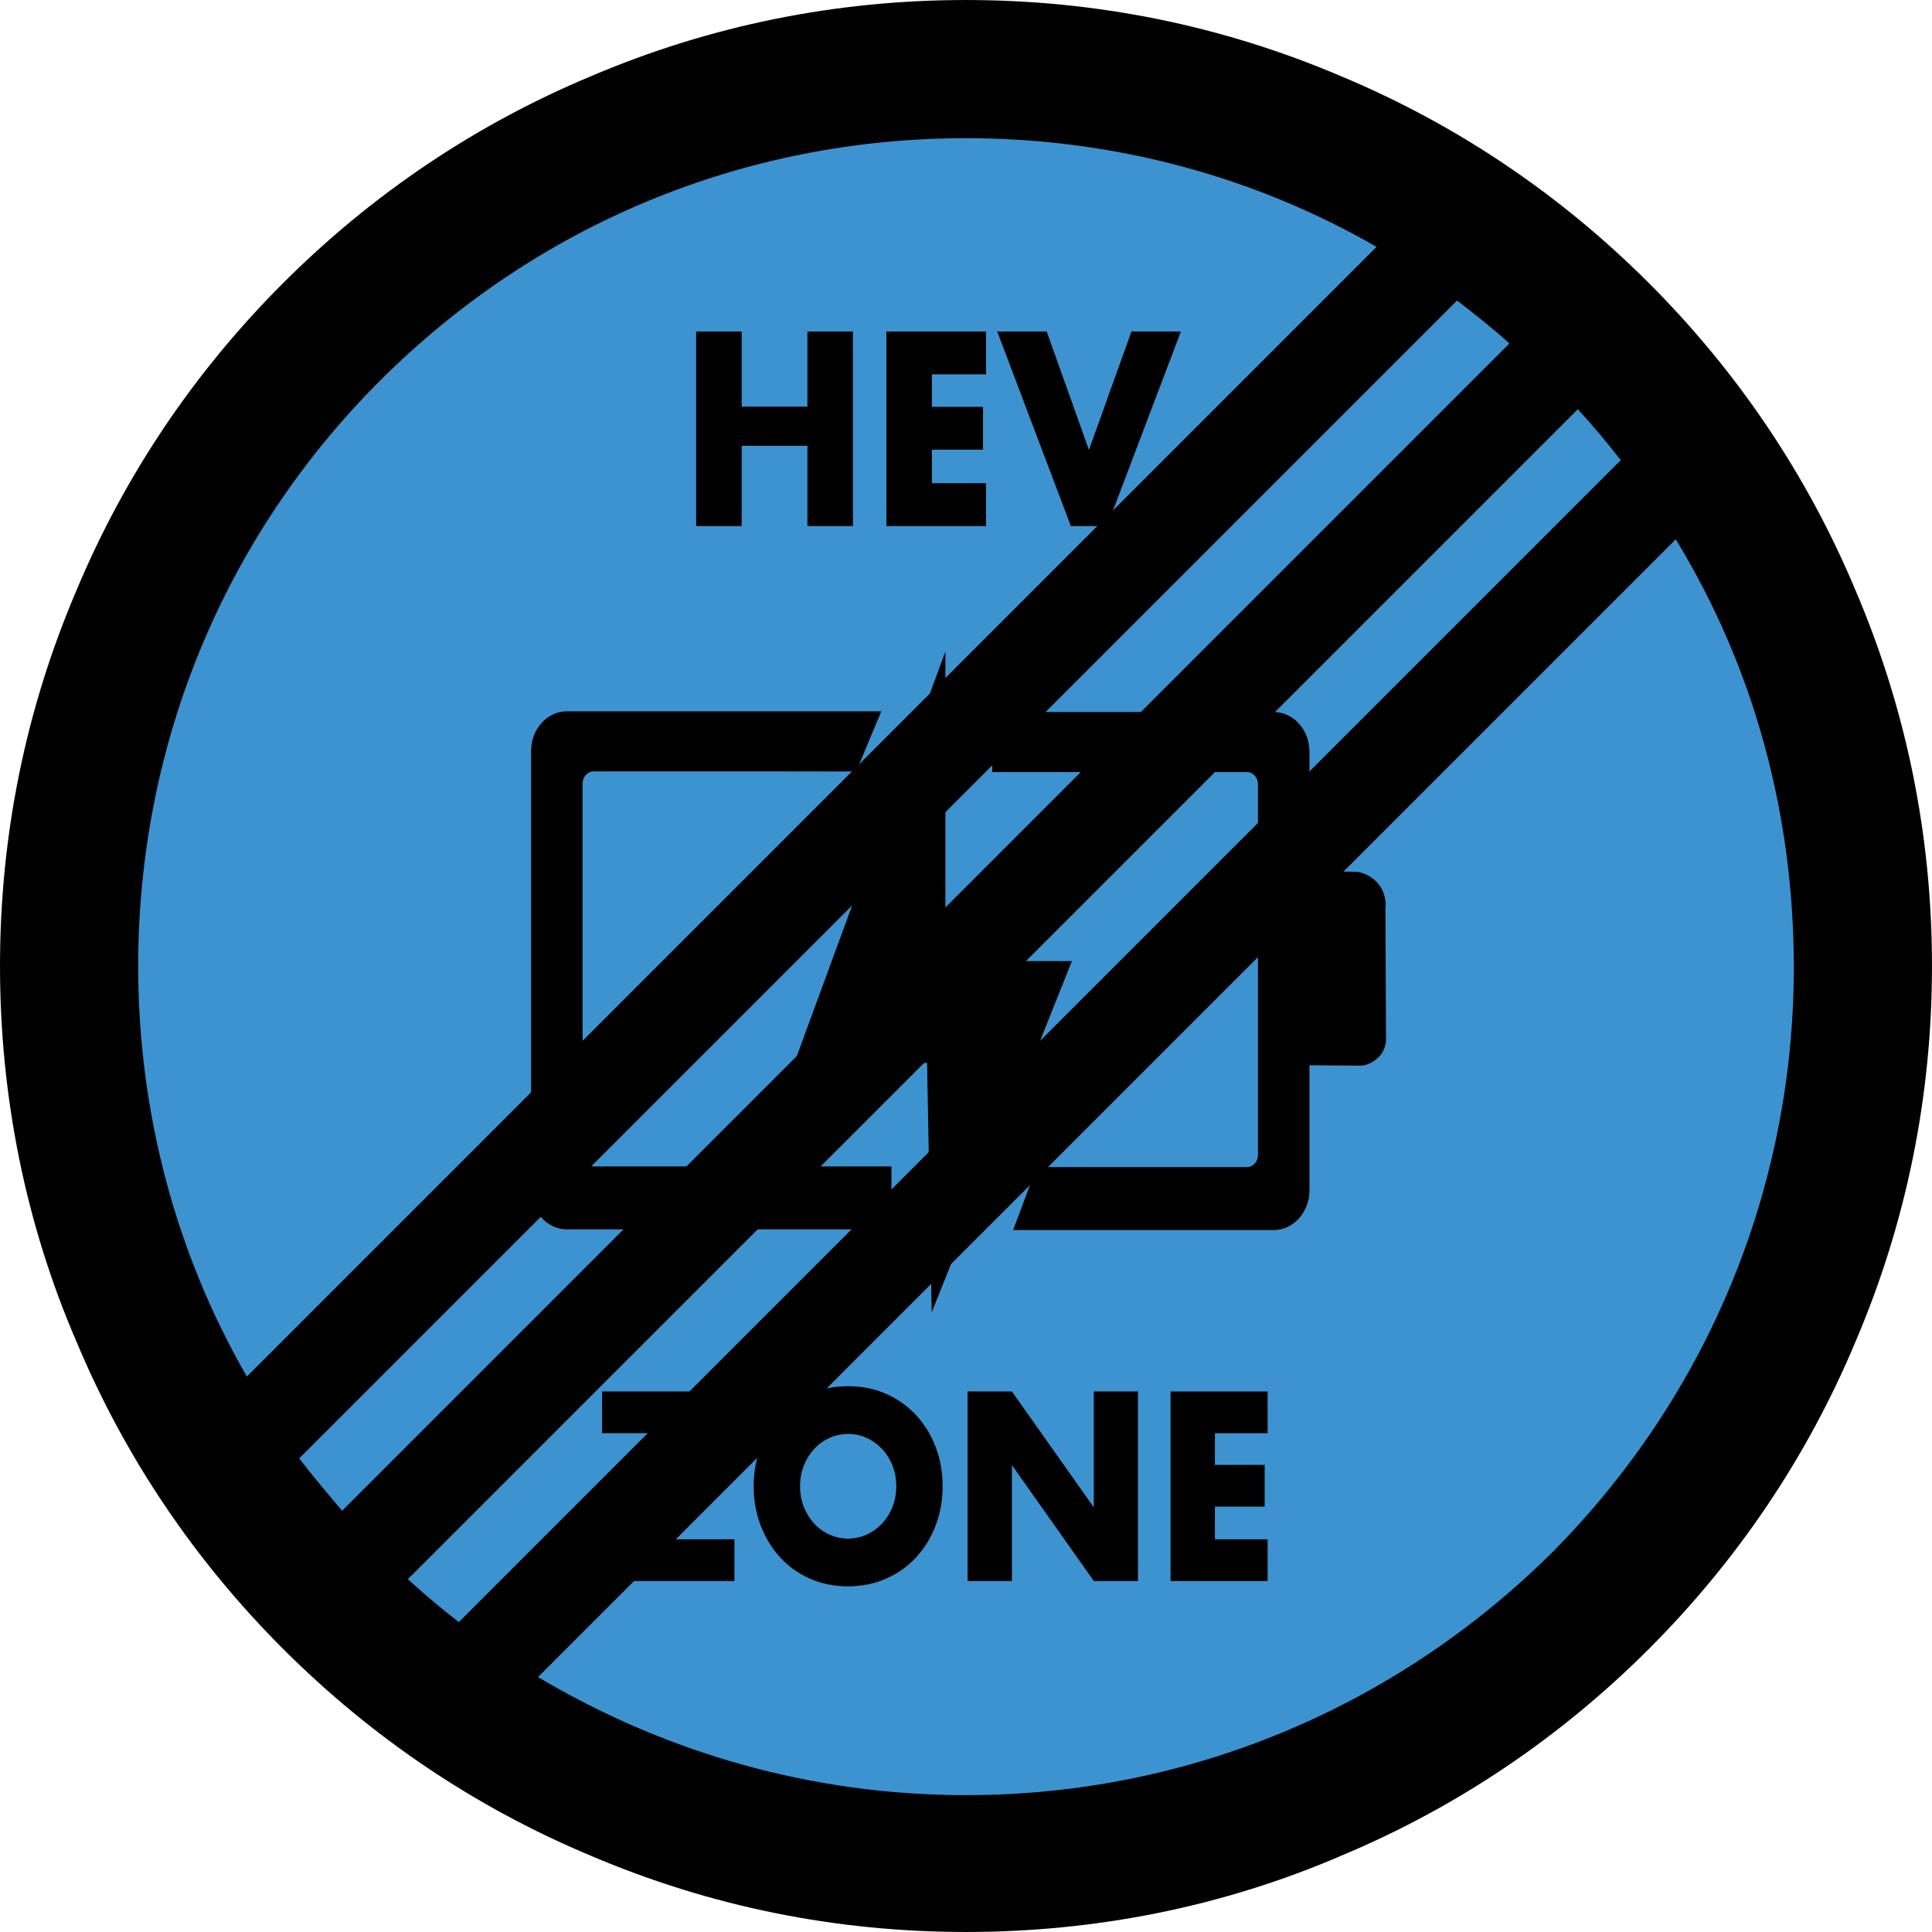 <?xml version="1.0" encoding="UTF-8" standalone="no"?>
<!-- Generator: Adobe Illustrator 16.0.0, SVG Export Plug-In . SVG Version: 6.00 Build 0)  -->

<svg
   version="1.1"
   id="_x35_0m"
   x="0px"
   y="0px"
   width="144px"
   height="144px"
   viewBox="0 0 144 144"
   enable-background="new 0 0 144 144"
   xml:space="preserve"
   sodipodi:docname="hev_zone_ends.svg"
   inkscape:version="1.2.1 (9c6d41e410, 2022-07-14)"
   xmlns:inkscape="http://www.inkscape.org/namespaces/inkscape"
   xmlns:sodipodi="http://sodipodi.sourceforge.net/DTD/sodipodi-0.dtd"
   xmlns="http://www.w3.org/2000/svg"
   xmlns:svg="http://www.w3.org/2000/svg"><defs
   id="defs5918" /><sodipodi:namedview
   id="namedview5916"
   pagecolor="#ffffff"
   bordercolor="#000000"
   borderopacity="0.25"
   inkscape:showpageshadow="2"
   inkscape:pageopacity="0.0"
   inkscape:pagecheckerboard="0"
   inkscape:deskcolor="#d1d1d1"
   showgrid="false"
   inkscape:zoom="5.4722222"
   inkscape:cx="55.64467"
   inkscape:cy="72"
   inkscape:window-width="1920"
   inkscape:window-height="986"
   inkscape:window-x="-11"
   inkscape:window-y="-11"
   inkscape:window-maximized="1"
   inkscape:current-layer="_x35_0m" />
<g
   id="g5913">
	<circle
   fill="#3D93D0"
   cx="72"
   cy="72"
   r="68.056"
   id="circle5905" />
	
	
	
</g>
<g
   transform="matrix(0.072,0,0,0.08,-21.379,-67.924)"
   id="g36"
   style="clip-rule:evenodd;fill-rule:evenodd;stroke-linejoin:round;stroke-miterlimit:2;fill:#000000"
   inkscape:label="g36">
                    <g
   transform="matrix(0.64,0,0,0.64,443.53,708.028)"
   id="g8"
   style="fill:#000000">
                        <path
   d="M 1196.46,1255.86 H 687.811 c -31.94,0 -57.872,25.93 -57.872,57.87 v 638.42 c 0,31.95 25.932,57.88 57.872,57.88 h 525.049 v -91.67 H 730.903 c -9.731,0 -17.631,-7.9 -17.631,-17.63 v -539.74 c 0,-9.73 7.9,-17.63 17.631,-17.63 H 1155.9 Z"
   style="fill:#000000"
   id="path6" />
                    </g>
                    <g
   transform="matrix(0.64,0,0,0.64,442.813,707.971)"
   id="g12"
   style="fill:#000000">
                        <path
   d="m 1377,1256.9 v 87.5 h 412.15 c 9.73,0 17.64,7.9 17.64,17.63 v 539.74 c 0,9.73 -7.91,17.63 -17.64,17.63 h -340.13 l -38.27,91.67 h 421.5 c 31.94,0 57.87,-25.93 57.87,-57.87 v -182.01 l 82.67,0.54 c 0,0 14.95,0.72 29.88,-13.04 12.91,-11.89 11.25,-27.69 11.25,-27.69 l -0.96,-187.35 c 0,0 3.7,-19.85 -11.28,-36.34 -15.41,-16.96 -36.28,-17.87 -36.28,-17.87 l -75.28,-0.57 v -174.09 c 0,-31.95 -25.93,-57.88 -57.87,-57.88 z"
   style="fill:#000000"
   id="path10" />
                    </g>
                    <g
   transform="matrix(0.64,0,0,0.64,443.53,708.028)"
   id="g16"
   style="fill:#000000">
                        <path
   d="m 1504.78,1619.44 h -204.67 v -450.79 l -244.36,598.99 h 214.75 l 7.42,363.31 z"
   style="fill:#000000"
   id="path14" />
                    </g>
                    <g
   transform="matrix(6.679,0,0,6.679,447.178,-2009.97)"
   id="g24"
   style="fill:#000000">
                        <path
   d="m 92.46,484.776 h 10.188 V 474.3 h 7.056 v 27.144 h -7.056 V 490.248 H 92.46 v 11.196 H 85.404 V 474.3 h 7.056 z"
   style="fill:#000000;fill-rule:nonzero"
   id="path18" />
                        <path
   d="m 130.335,480.276 h -8.388 v 4.536 h 7.92 v 5.976 h -7.92 v 4.68 h 8.388 v 5.976 H 114.891 V 474.3 h 15.444 z"
   style="fill:#000000;fill-rule:nonzero"
   id="path20" />
                        <path
   d="m 139.733,474.3 6.552,16.524 6.588,-16.524 h 7.668 l -11.448,27.144 h -5.616 L 132.065,474.3 Z"
   style="fill:#000000;fill-rule:nonzero"
   id="path22" />
                    </g>
                    <g
   transform="matrix(9.735,0,0,6.507,98.885,-940.82)"
   id="g34"
   style="fill:#000000">
                        <path
   d="m 90.838,495.468 h 7.604 v 5.976 H 82.921 l 8.591,-21.168 H 84.365 V 474.3 h 15.016 z"
   style="fill:#000000;fill-rule:nonzero"
   id="path26" />
                        <path
   d="m 105.422,487.872 c 0,1.08 0.137,2.076 0.409,2.988 0.273,0.912 0.642,1.704 1.107,2.376 0.465,0.672 1.007,1.194 1.625,1.566 0.617,0.372 1.271,0.558 1.961,0.558 0.69,0 1.343,-0.186 1.961,-0.558 0.618,-0.372 1.163,-0.894 1.636,-1.566 0.474,-0.672 0.847,-1.464 1.119,-2.376 0.273,-0.912 0.409,-1.908 0.409,-2.988 0,-1.08 -0.136,-2.076 -0.409,-2.988 -0.272,-0.912 -0.645,-1.704 -1.119,-2.376 -0.473,-0.672 -1.018,-1.194 -1.636,-1.566 -0.618,-0.372 -1.271,-0.558 -1.961,-0.558 -0.69,0 -1.344,0.186 -1.961,0.558 -0.618,0.372 -1.16,0.894 -1.625,1.566 -0.465,0.672 -0.834,1.464 -1.107,2.376 -0.272,0.912 -0.409,1.908 -0.409,2.988 z m -4.933,0 c 0,-2.016 0.249,-3.894 0.746,-5.634 0.497,-1.74 1.187,-3.258 2.07,-4.554 0.882,-1.296 1.937,-2.31 3.164,-3.042 1.227,-0.732 2.579,-1.098 4.055,-1.098 1.46,0 2.807,0.366 4.042,1.098 1.236,0.732 2.299,1.746 3.189,3.042 0.89,1.296 1.584,2.814 2.081,4.554 0.498,1.74 0.746,3.618 0.746,5.634 0,2.016 -0.248,3.894 -0.746,5.634 -0.497,1.74 -1.191,3.258 -2.081,4.554 -0.89,1.296 -1.953,2.31 -3.189,3.042 -1.235,0.732 -2.582,1.098 -4.042,1.098 -1.476,0 -2.828,-0.366 -4.055,-1.098 -1.227,-0.732 -2.282,-1.746 -3.164,-3.042 -0.883,-1.296 -1.573,-2.814 -2.07,-4.554 -0.497,-1.74 -0.746,-3.618 -0.746,-5.634 z"
   style="fill:#000000;fill-rule:nonzero"
   id="path28" />
                        <path
   d="M 123.231,501.444 V 474.3 h 4.717 l 8.711,16.596 V 474.3 h 4.692 v 27.144 h -4.692 l -8.711,-16.596 v 16.596 z"
   style="fill:#000000;fill-rule:nonzero"
   id="path30" />
                        <path
   d="m 155.141,480.276 h -5.607 v 4.536 h 5.294 v 5.976 h -5.294 v 4.68 h 5.607 v 5.976 H 144.818 V 474.3 h 10.323 z"
   style="fill:#000000;fill-rule:nonzero"
   id="path32" />
                    </g>
                </g><path
   fill="#010101"
   d="m 138.3,44.001 c -3.6,-8.602 -8.8,-16.301 -15.399,-22.9 C 116.3,14.501 108.6,9.3 100.001,5.7 91.1,1.899 81.7,9.9999741e-4 72,9.9999741e-4 c -9.7,0 -19.1,1.898 -28,5.699 -8.6,3.6 -16.3,8.801 -22.9,15.4 -6.6,6.599 -11.8,14.299 -15.4,22.901 -3.8,8.898 -5.7,18.299 -5.7,28 0,9.699 1.9,19.199 5.7,27.998 3.6,8.602 8.8,16.301 15.4,22.9 6.6,6.599 14.3,11.801 22.9,15.401 8.9,3.801 18.3,5.699 28,5.699 9.7,0 19.2,-1.898 28,-5.699 8.6,-3.6 16.3,-8.801 22.9,-15.4 6.6,-6.6 11.8,-14.299 15.399,-22.9 3.8,-8.898 5.7,-18.299 5.7,-27.998 10e-4,-9.702 -1.899,-19.103 -5.699,-28.001 z m -112.8,68.6 c -1.1,-1.301 -2.2,-2.602 -3.2,-3.9 L 108.6,22.4 c 1.301,1 2.7,2.102 3.9,3.201 z m 92.1,-82.1 c 1.101,1.199 2.2,2.5 3.2,3.799 l -86.6,86.6 c -1.3,-1 -2.6,-2.1 -3.8,-3.199 z M 28.3,28.399 c 11.7,-11.699 27.2,-18.099 43.7,-18.099 10.9,0 21.4,2.801 30.6,8.1 l -84.2,84.201 c -5.3,-9.201 -8.1,-19.701 -8.1,-30.6 0,-16.5 6.4,-32 18,-43.602 z M 115.701,115.7 c -11.7,11.6 -27.2,18.1 -43.7,18.1 -11.4,0 -22.3,-3.1 -31.9,-8.801 L 124.9,40.2 c 5.8,9.5 8.8,20.4 8.8,31.9 0,16.399 -6.4,31.899 -18,43.6 z"
   id="path474" /></svg>

